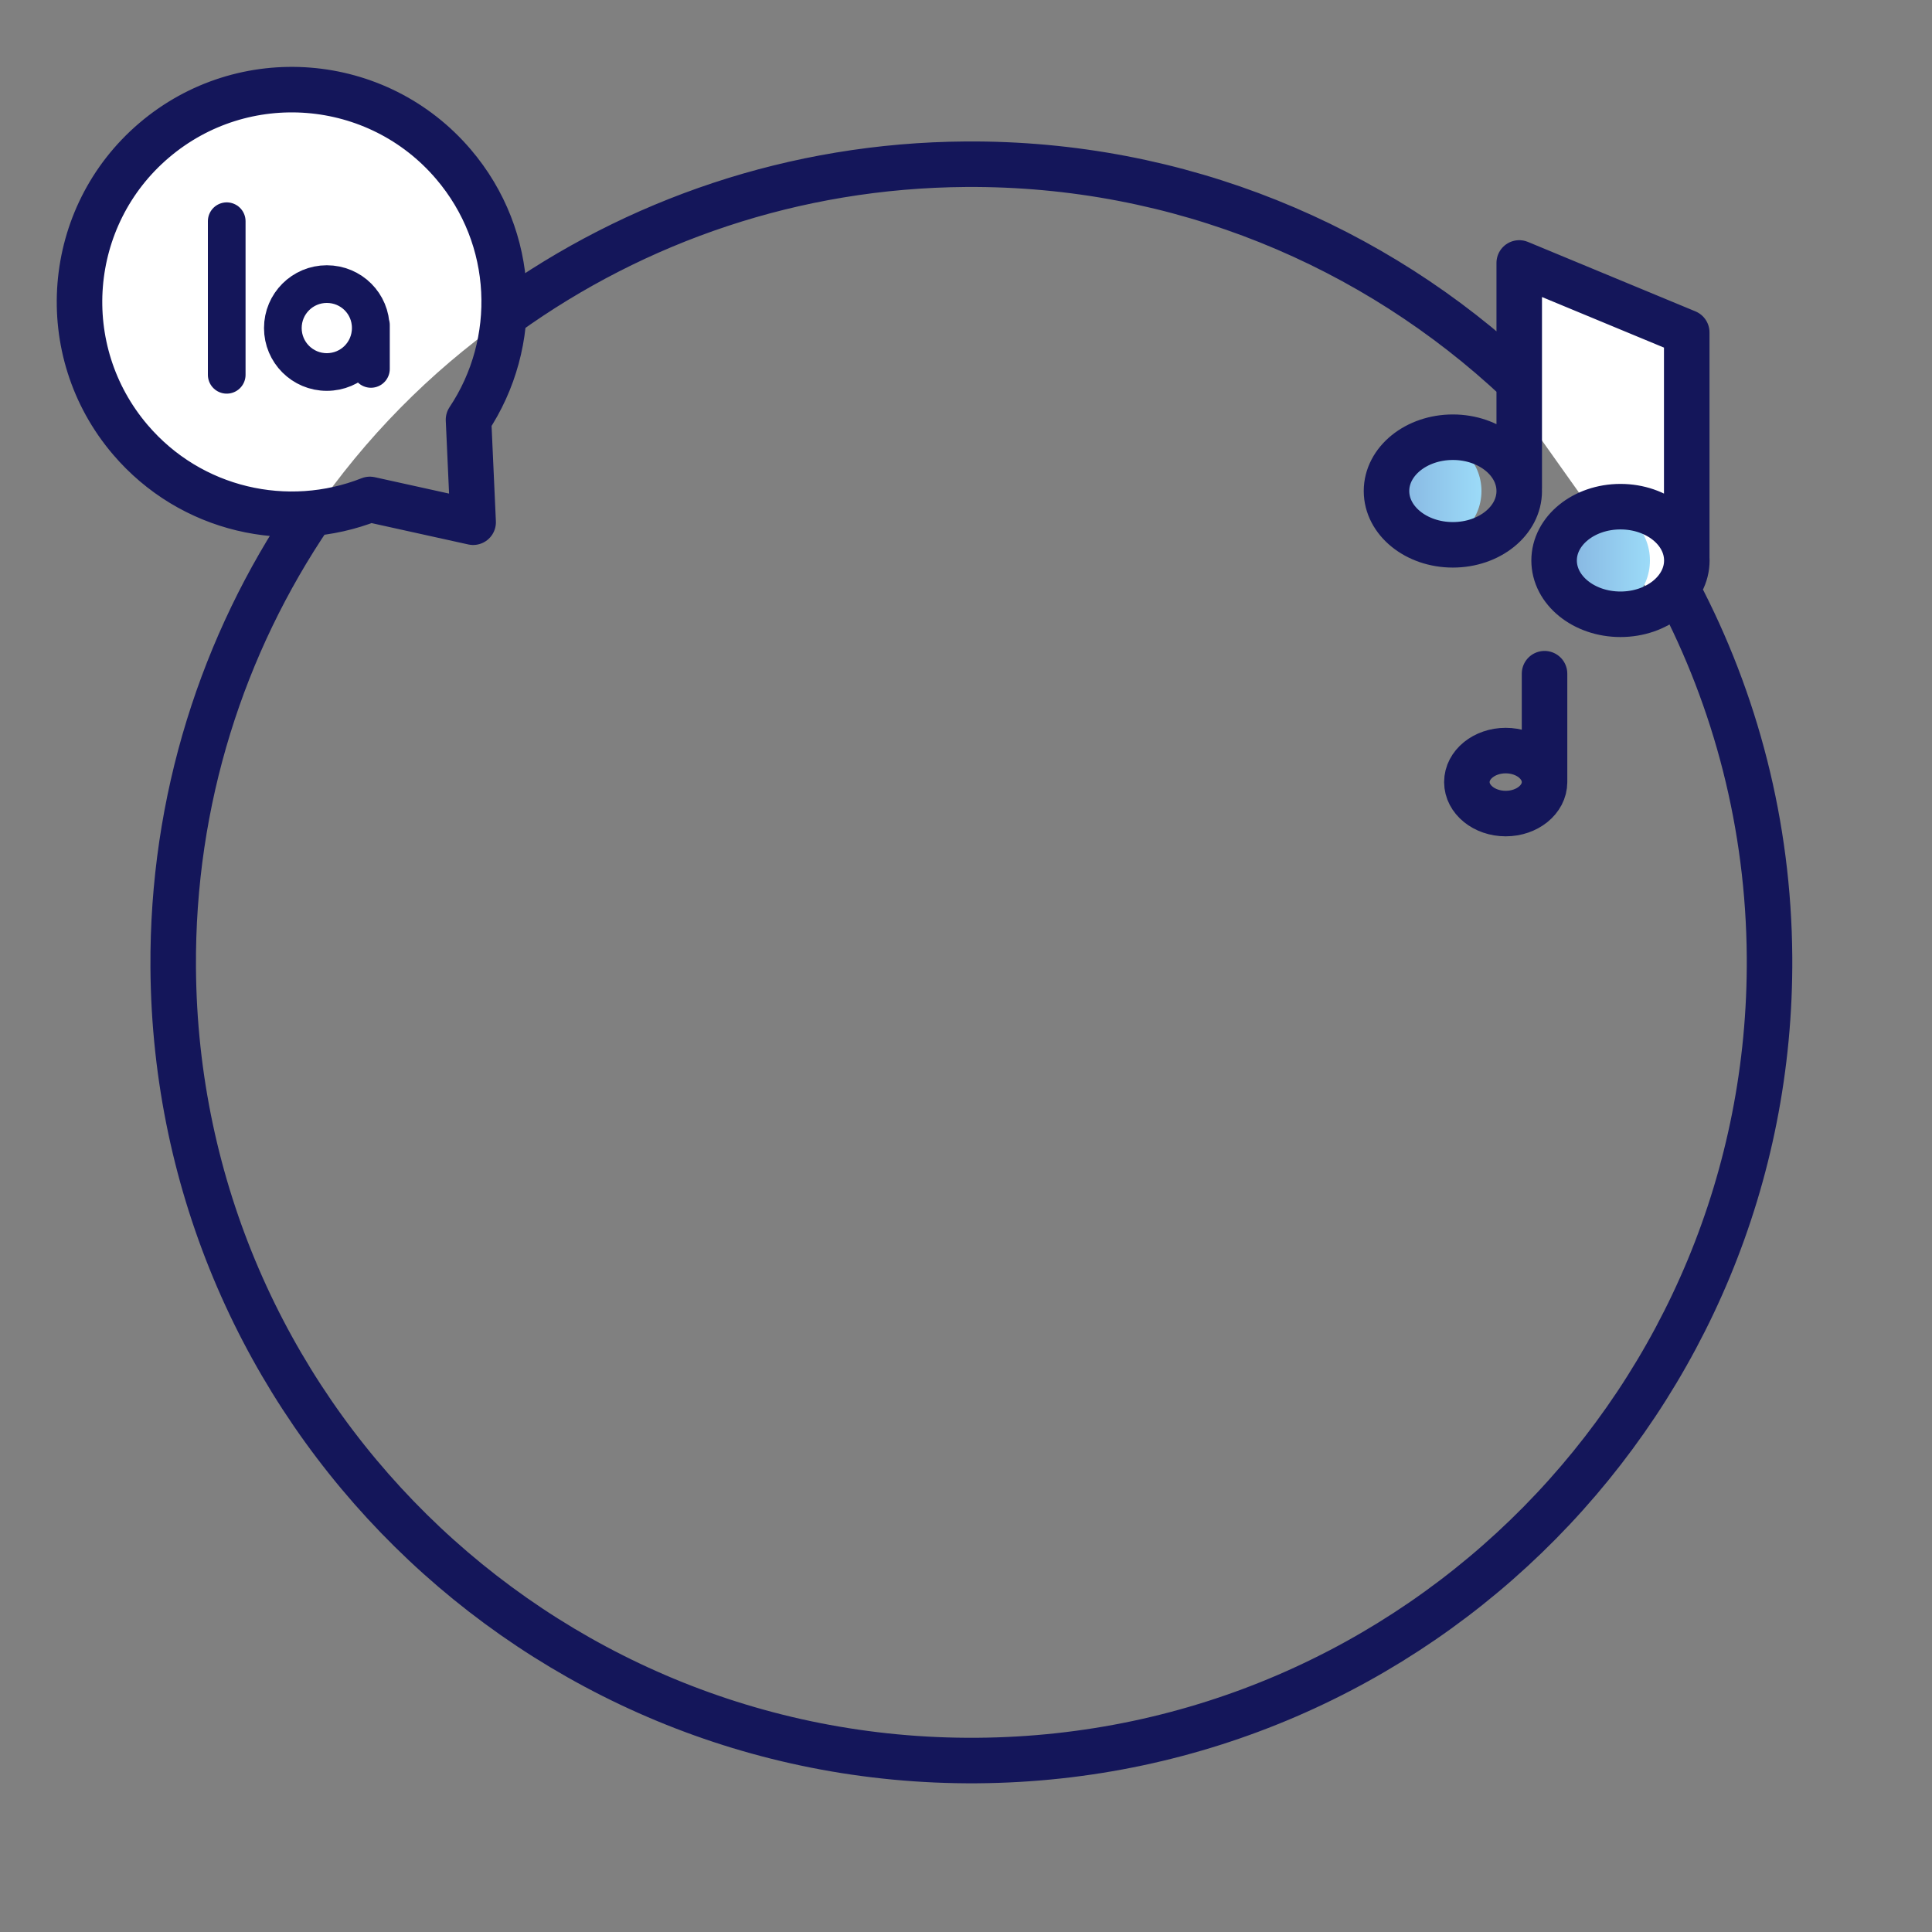 <svg xmlns="http://www.w3.org/2000/svg" viewBox="0 0 2000 2000" xmlns:v="https://vecta.io/nano"><rect x="0" y="0" width="2000" height="2000" fill="#808080" stroke="none"/><path d="M1579 282.2l167.1 70.8v314L1565 412z" fill="#fff"/><linearGradient id="A" gradientUnits="userSpaceOnUse" x1="1600" y1="580.2" x2="1708" y2="580.2"><stop offset=".016" stop-color="#81acdb"/><stop offset="1" stop-color="#9cdbf8"/></linearGradient><ellipse cx="1654" cy="580.2" rx="54" ry="55.7" fill="url(#A)"/><path d="M324.6 531.2c53.5-77.9 120.1-145.5 196.5-199.7C526 275 509.2 216.6 469.4 170c-78.8-92.4-217.5-103.4-309.9-24.7S56.1 362.8 134.9 455.2c48.7 57.1 120.3 83.1 189.7 76h0 0 0 0 0 0z" fill="#fff"/><path d="M234.7 388v-44.2m0-114.8v132.2M384 336.5v45.4m-45.7-87.8c-25.1 0-45.5 20.3-45.5 45.5 0 25.1 20.3 45.5 45.5 45.5s45.5-20.3 45.5-45.5c.1-25.2-20.2-45.5-45.5-45.5z" fill="none" stroke="#14165a" stroke-width="39" stroke-linecap="round" stroke-linejoin="round" stroke-miterlimit="10"/><linearGradient id="B" gradientUnits="userSpaceOnUse" x1="1422" y1="508.3" x2="1533.6" y2="508.3"><stop offset=".016" stop-color="#81acdb"/><stop offset="1" stop-color="#9cdbf8"/></linearGradient><ellipse cx="1477.8" cy="508.3" rx="55.8" ry="55.7" fill="url(#B)"/><path d="M469.4 170c-78.8-92.4-217.5-103.4-309.9-24.7S56.1 362.8 134.9 455.2c62.6 73.4 163 95.4 248 61.8l106.9 23.6-4.8-106.1c53.2-79.7 49.7-188-15.6-264.5h0 0 0 0 0 0zm1208.1 354.5c37.9 0 68.7 24.9 68.7 55.7s-30.8 55.7-68.7 55.7-68.7-24.9-68.7-55.7 30.8-55.7 68.7-55.7zm59.6 87.2c59.6 113.2 93.8 242.1 94.7 378.9 3.1 456.4-364.2 828.8-820.6 831.9s-828.8-364.2-831.9-820.6c-1.2-173.7 51.3-335.2 142-468.9m202.4-208.1C657.9 228.5 822.1 171.2 999.9 170c221.2-1.5 422.6 84 571.9 224.4m-67.8 58.2c37.9 0 68.7 24.9 68.7 55.7S1541.9 564 1504 564s-68.7-24.9-68.7-55.7 30.8-55.7 68.7-55.7zm68.7 52.5V272.2l173.4 71.9v232.8M1558.7 777c22.2 0 40.2 14.6 40.2 32.6s-18 32.6-40.2 32.6-40.2-14.6-40.2-32.6 18-32.6 40.2-32.6zm40.2 32.6V697.4" fill="none" stroke="#14165a" stroke-width="47.119" stroke-linecap="round" stroke-linejoin="round" stroke-miterlimit="10"/></svg>